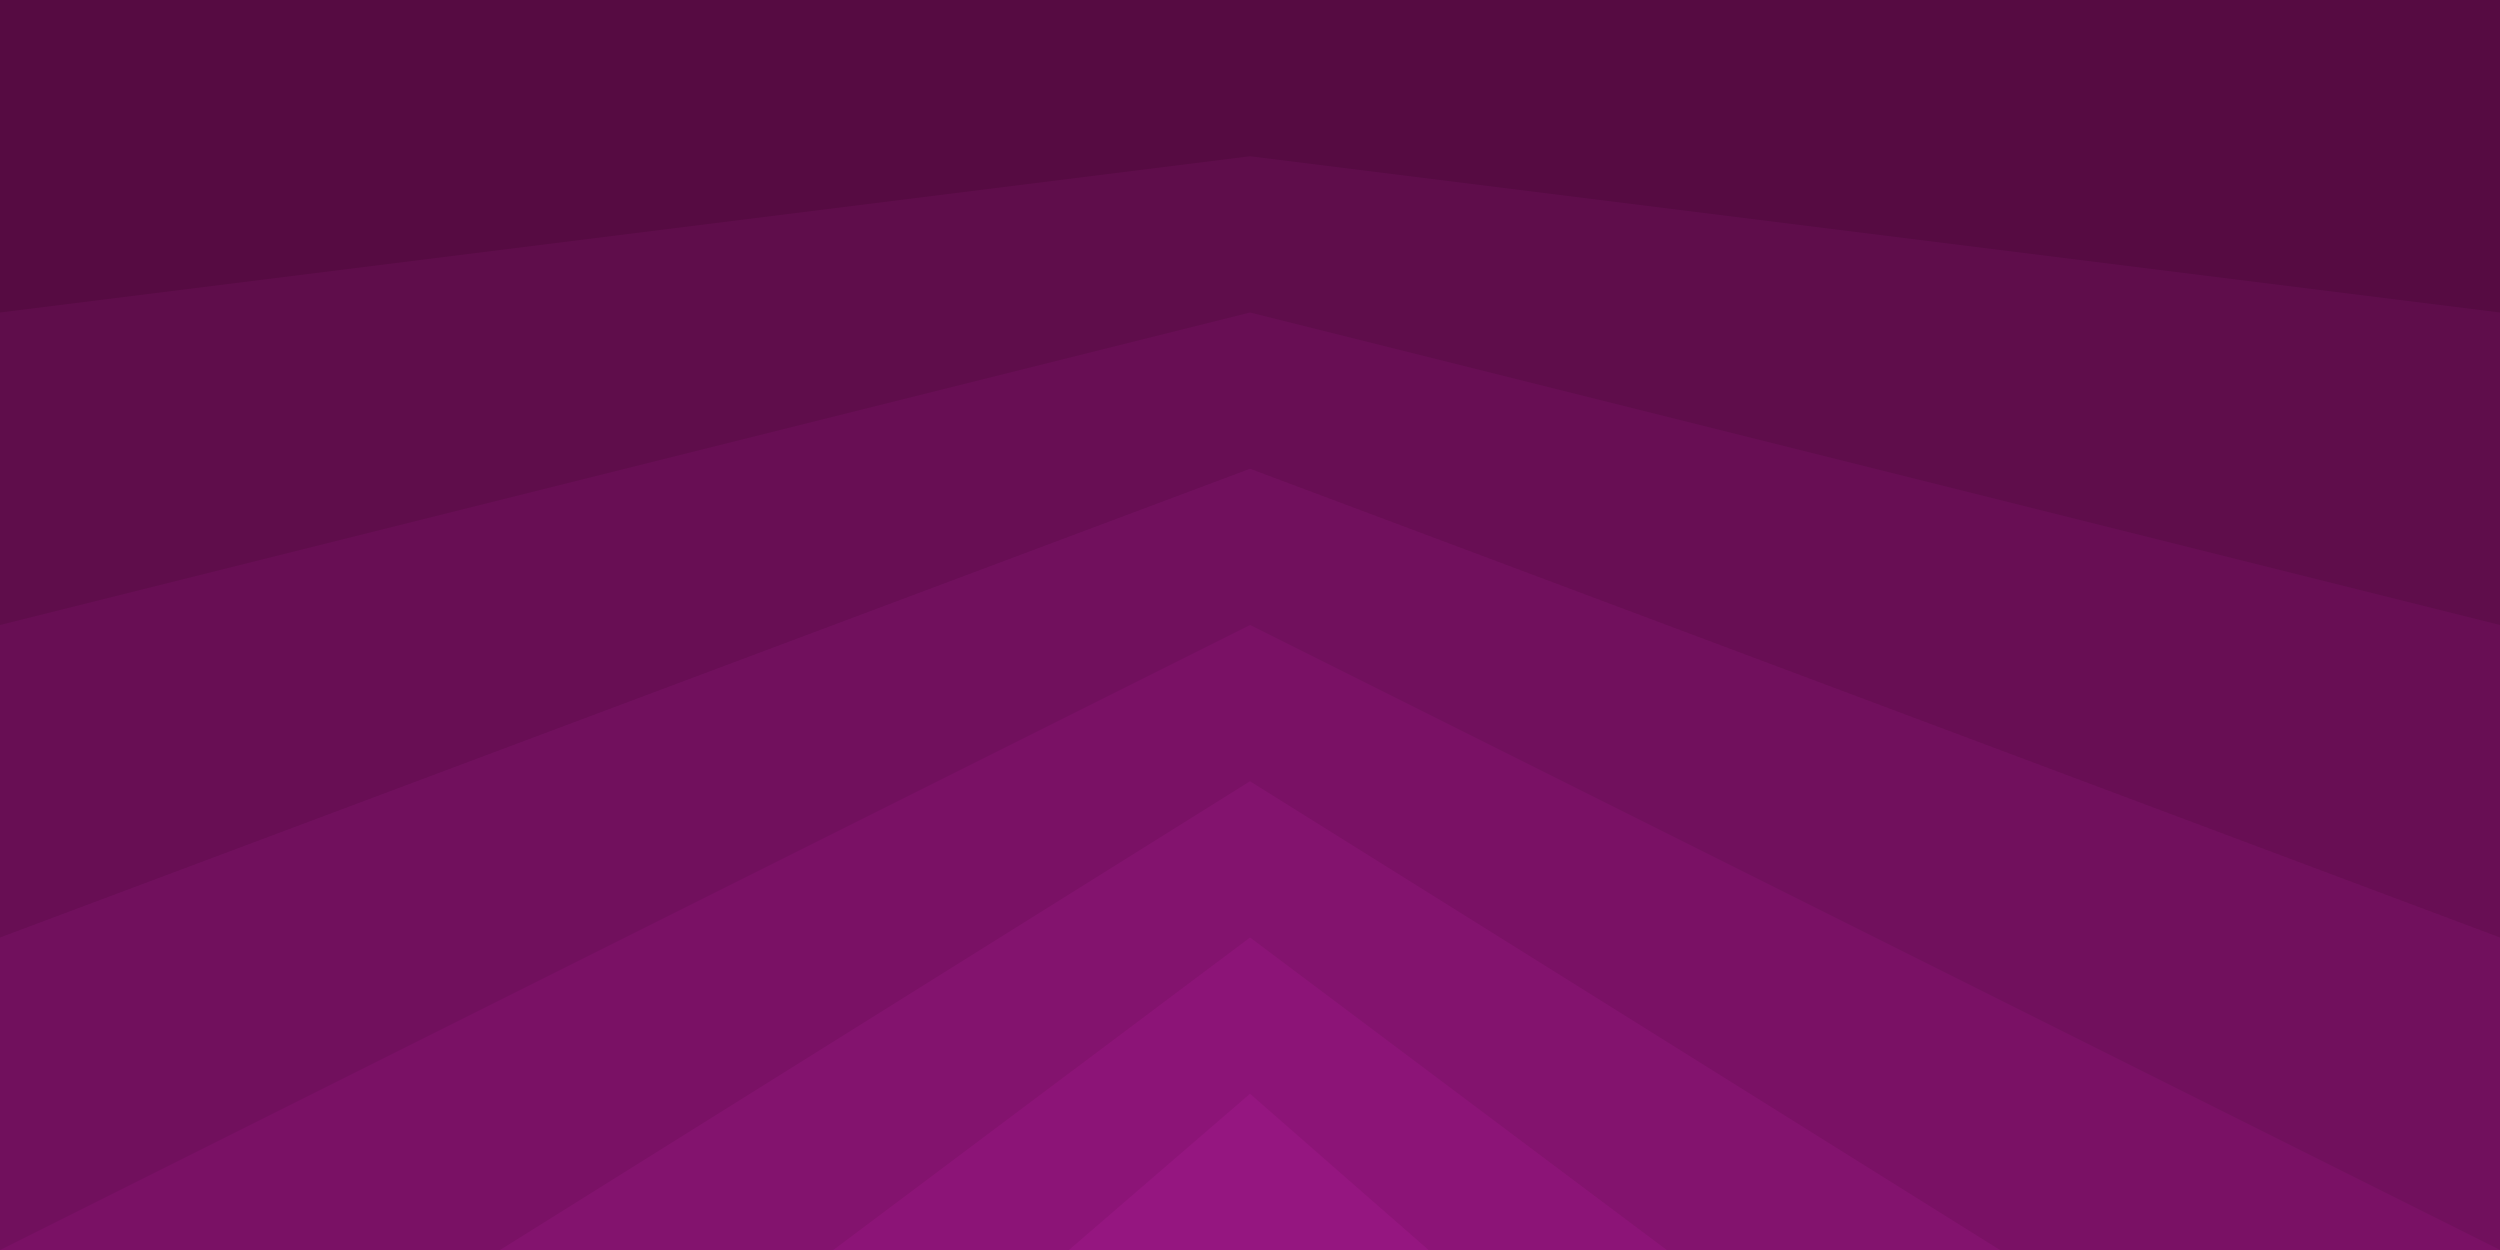 <svg xmlns="http://www.w3.org/2000/svg" viewBox="0 0 1600 800"><path fill="#560B42" d="M0 0h1600v800H0z"/><path fill="#5f0d4b" d="M800 100 0 200v600h1600V200z"/><path fill="#680e54" d="M800 200 0 400v400h1600V400z"/><path fill="#71105d" d="M800 300 0 600v200h1600V600z"/><path fill="#7a1165" d="M1600 800 800 400 0 800z"/><path fill="#83136e" d="M1280 800 800 500 320 800z"/><path fill="#8c1477" d="M533.3 800h533.4L800 600z"/><path fill="#951680" d="M684.1 800h230.2L800 700z"/></svg>